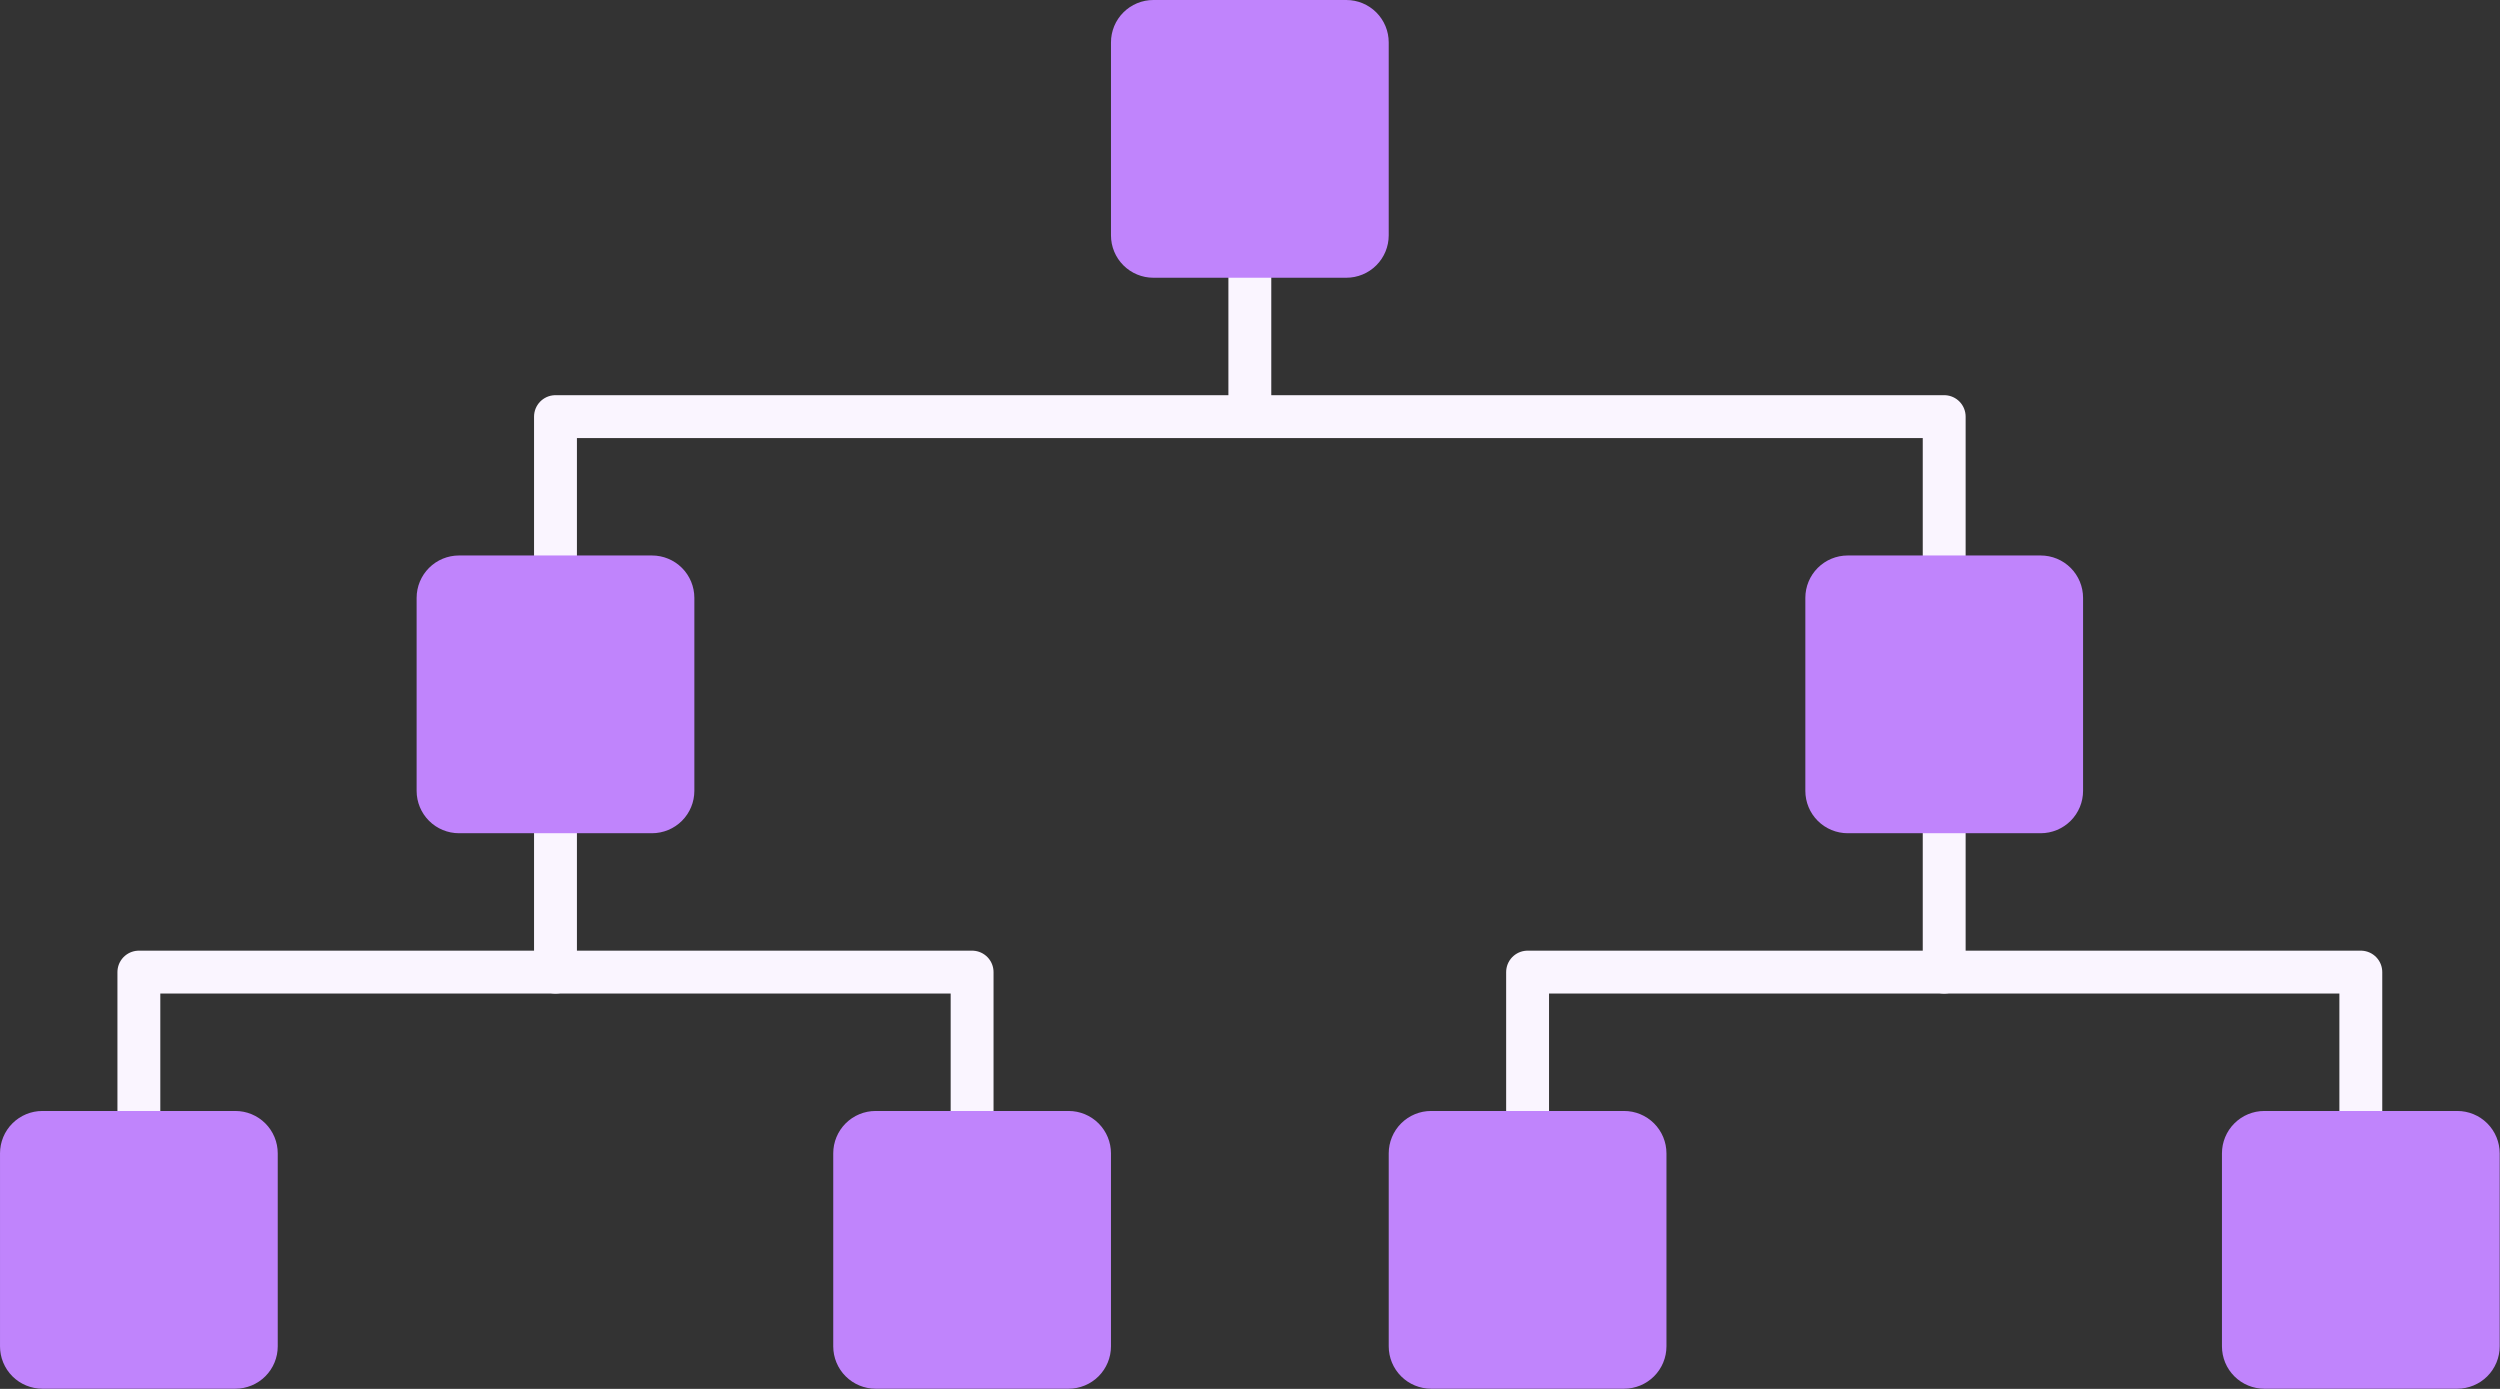 <?xml version="1.0" encoding="UTF-8" standalone="no"?>
<!DOCTYPE svg PUBLIC "-//W3C//DTD SVG 1.1//EN" "http://www.w3.org/Graphics/SVG/1.1/DTD/svg11.dtd">
<svg width="100%" height="100%" viewBox="0 0 1701 945" version="1.1" xmlns="http://www.w3.org/2000/svg" xmlns:xlink="http://www.w3.org/1999/xlink" xml:space="preserve" xmlns:serif="http://www.serif.com/" style="fill-rule:evenodd;clip-rule:evenodd;stroke-linecap:round;stroke-linejoin:round;stroke-miterlimit:1.5;">
    <rect x="0" y="0" width="1701" height="945" fill="#333333" stroke="none"/>
    <g transform="matrix(1,0,0,1,-566.929,-755.906)">
        <path d="M661.417,1511.81L661.417,1417.32L1228.35,1417.32L1228.35,1511.81" style="fill:none;stroke:rgb(250,245,255);stroke-width:29.17px;"/>
        <path d="M1606.3,1511.81L1606.3,1417.32L2173.23,1417.32L2173.23,1511.81" style="fill:none;stroke:rgb(250,245,255);stroke-width:29.17px;"/>
        <path d="M1889.76,1322.84L1889.76,1417.32" style="fill:none;stroke:rgb(250,245,255);stroke-width:29.17px;"/>
        <path d="M944.882,1322.84L944.882,1417.32" style="fill:none;stroke:rgb(250,245,255);stroke-width:29.17px;"/>
        <path d="M944.882,1133.86L944.882,1039.37L1889.76,1039.37L1889.76,1133.86" style="fill:none;stroke:rgb(250,245,255);stroke-width:29.17px;"/>
        <path d="M1417.32,944.882L1417.32,1039.37" style="fill:none;stroke:rgb(250,245,255);stroke-width:29.17px;"/>
        <g transform="matrix(1,0,0,1,0,283.465)">
            <path d="M1482.97,472.441C1490.62,472.441 1497.96,475.479 1503.37,480.887C1508.77,486.295 1511.81,493.63 1511.81,501.278L1511.81,632.58C1511.81,640.228 1508.77,647.563 1503.37,652.971C1497.96,658.379 1490.62,661.417 1482.97,661.417L1351.67,661.417C1344.02,661.417 1336.69,658.379 1331.28,652.971C1325.87,647.563 1322.84,640.228 1322.84,632.58L1322.84,501.278C1322.84,493.63 1325.87,486.295 1331.28,480.887C1336.69,475.479 1344.02,472.441 1351.67,472.441L1482.97,472.441Z" style="fill:rgb(192,132,252);"/>
        </g>
        <g transform="matrix(1,0,0,1,-755.906,1039.37)">
            <path d="M1482.97,472.441C1490.62,472.441 1497.96,475.479 1503.37,480.887C1508.77,486.295 1511.81,493.63 1511.81,501.278L1511.81,632.58C1511.81,640.228 1508.77,647.563 1503.37,652.971C1497.96,658.379 1490.62,661.417 1482.97,661.417L1351.67,661.417C1344.02,661.417 1336.69,658.379 1331.28,652.971C1325.87,647.563 1322.84,640.228 1322.84,632.58L1322.84,501.278C1322.84,493.63 1325.87,486.295 1331.28,480.887C1336.69,475.479 1344.02,472.441 1351.67,472.441L1482.97,472.441Z" style="fill:rgb(192,132,252);"/>
        </g>
        <g transform="matrix(1,0,0,1,-188.976,1039.37)">
            <path d="M1482.97,472.441C1490.62,472.441 1497.96,475.479 1503.37,480.887C1508.77,486.295 1511.81,493.63 1511.81,501.278L1511.81,632.58C1511.81,640.228 1508.77,647.563 1503.37,652.971C1497.96,658.379 1490.62,661.417 1482.97,661.417L1351.67,661.417C1344.02,661.417 1336.69,658.379 1331.28,652.971C1325.87,647.563 1322.84,640.228 1322.84,632.58L1322.84,501.278C1322.84,493.63 1325.87,486.295 1331.28,480.887C1336.69,475.479 1344.02,472.441 1351.67,472.441L1482.97,472.441Z" style="fill:rgb(192,132,252);"/>
        </g>
        <g transform="matrix(1,0,0,1,-472.441,661.417)">
            <path d="M1482.97,472.441C1490.62,472.441 1497.96,475.479 1503.37,480.887C1508.77,486.295 1511.81,493.63 1511.81,501.278L1511.81,632.58C1511.81,640.228 1508.77,647.563 1503.37,652.971C1497.96,658.379 1490.62,661.417 1482.97,661.417L1351.67,661.417C1344.02,661.417 1336.69,658.379 1331.28,652.971C1325.87,647.563 1322.84,640.228 1322.84,632.58L1322.84,501.278C1322.84,493.63 1325.87,486.295 1331.28,480.887C1336.69,475.479 1344.02,472.441 1351.67,472.441L1482.97,472.441Z" style="fill:rgb(192,132,252);"/>
        </g>
        <g transform="matrix(1,0,0,1,188.976,1039.37)">
            <path d="M1482.97,472.441C1490.62,472.441 1497.96,475.479 1503.37,480.887C1508.77,486.295 1511.81,493.63 1511.81,501.278L1511.81,632.58C1511.81,640.228 1508.77,647.563 1503.37,652.971C1497.96,658.379 1490.62,661.417 1482.97,661.417L1351.67,661.417C1344.02,661.417 1336.69,658.379 1331.28,652.971C1325.87,647.563 1322.84,640.228 1322.84,632.58L1322.84,501.278C1322.84,493.63 1325.87,486.295 1331.28,480.887C1336.69,475.479 1344.02,472.441 1351.67,472.441L1482.97,472.441Z" style="fill:rgb(192,132,252);"/>
        </g>
        <g transform="matrix(1,0,0,1,755.906,1039.37)">
            <path d="M1482.97,472.441C1490.62,472.441 1497.96,475.479 1503.37,480.887C1508.77,486.295 1511.81,493.63 1511.81,501.278L1511.81,632.58C1511.81,640.228 1508.77,647.563 1503.37,652.971C1497.96,658.379 1490.62,661.417 1482.97,661.417L1351.67,661.417C1344.02,661.417 1336.69,658.379 1331.28,652.971C1325.87,647.563 1322.84,640.228 1322.84,632.58L1322.84,501.278C1322.84,493.63 1325.87,486.295 1331.28,480.887C1336.69,475.479 1344.02,472.441 1351.67,472.441L1482.97,472.441Z" style="fill:rgb(192,132,252);"/>
        </g>
        <g transform="matrix(1,0,0,1,472.441,661.417)">
            <path d="M1482.97,472.441C1490.62,472.441 1497.96,475.479 1503.37,480.887C1508.77,486.295 1511.81,493.63 1511.81,501.278L1511.81,632.58C1511.81,640.228 1508.77,647.563 1503.37,652.971C1497.96,658.379 1490.62,661.417 1482.97,661.417L1351.67,661.417C1344.02,661.417 1336.69,658.379 1331.28,652.971C1325.87,647.563 1322.84,640.228 1322.84,632.58L1322.84,501.278C1322.84,493.63 1325.87,486.295 1331.28,480.887C1336.69,475.479 1344.02,472.441 1351.67,472.441L1482.97,472.441Z" style="fill:rgb(192,132,252);"/>
        </g>
    </g>
</svg>
